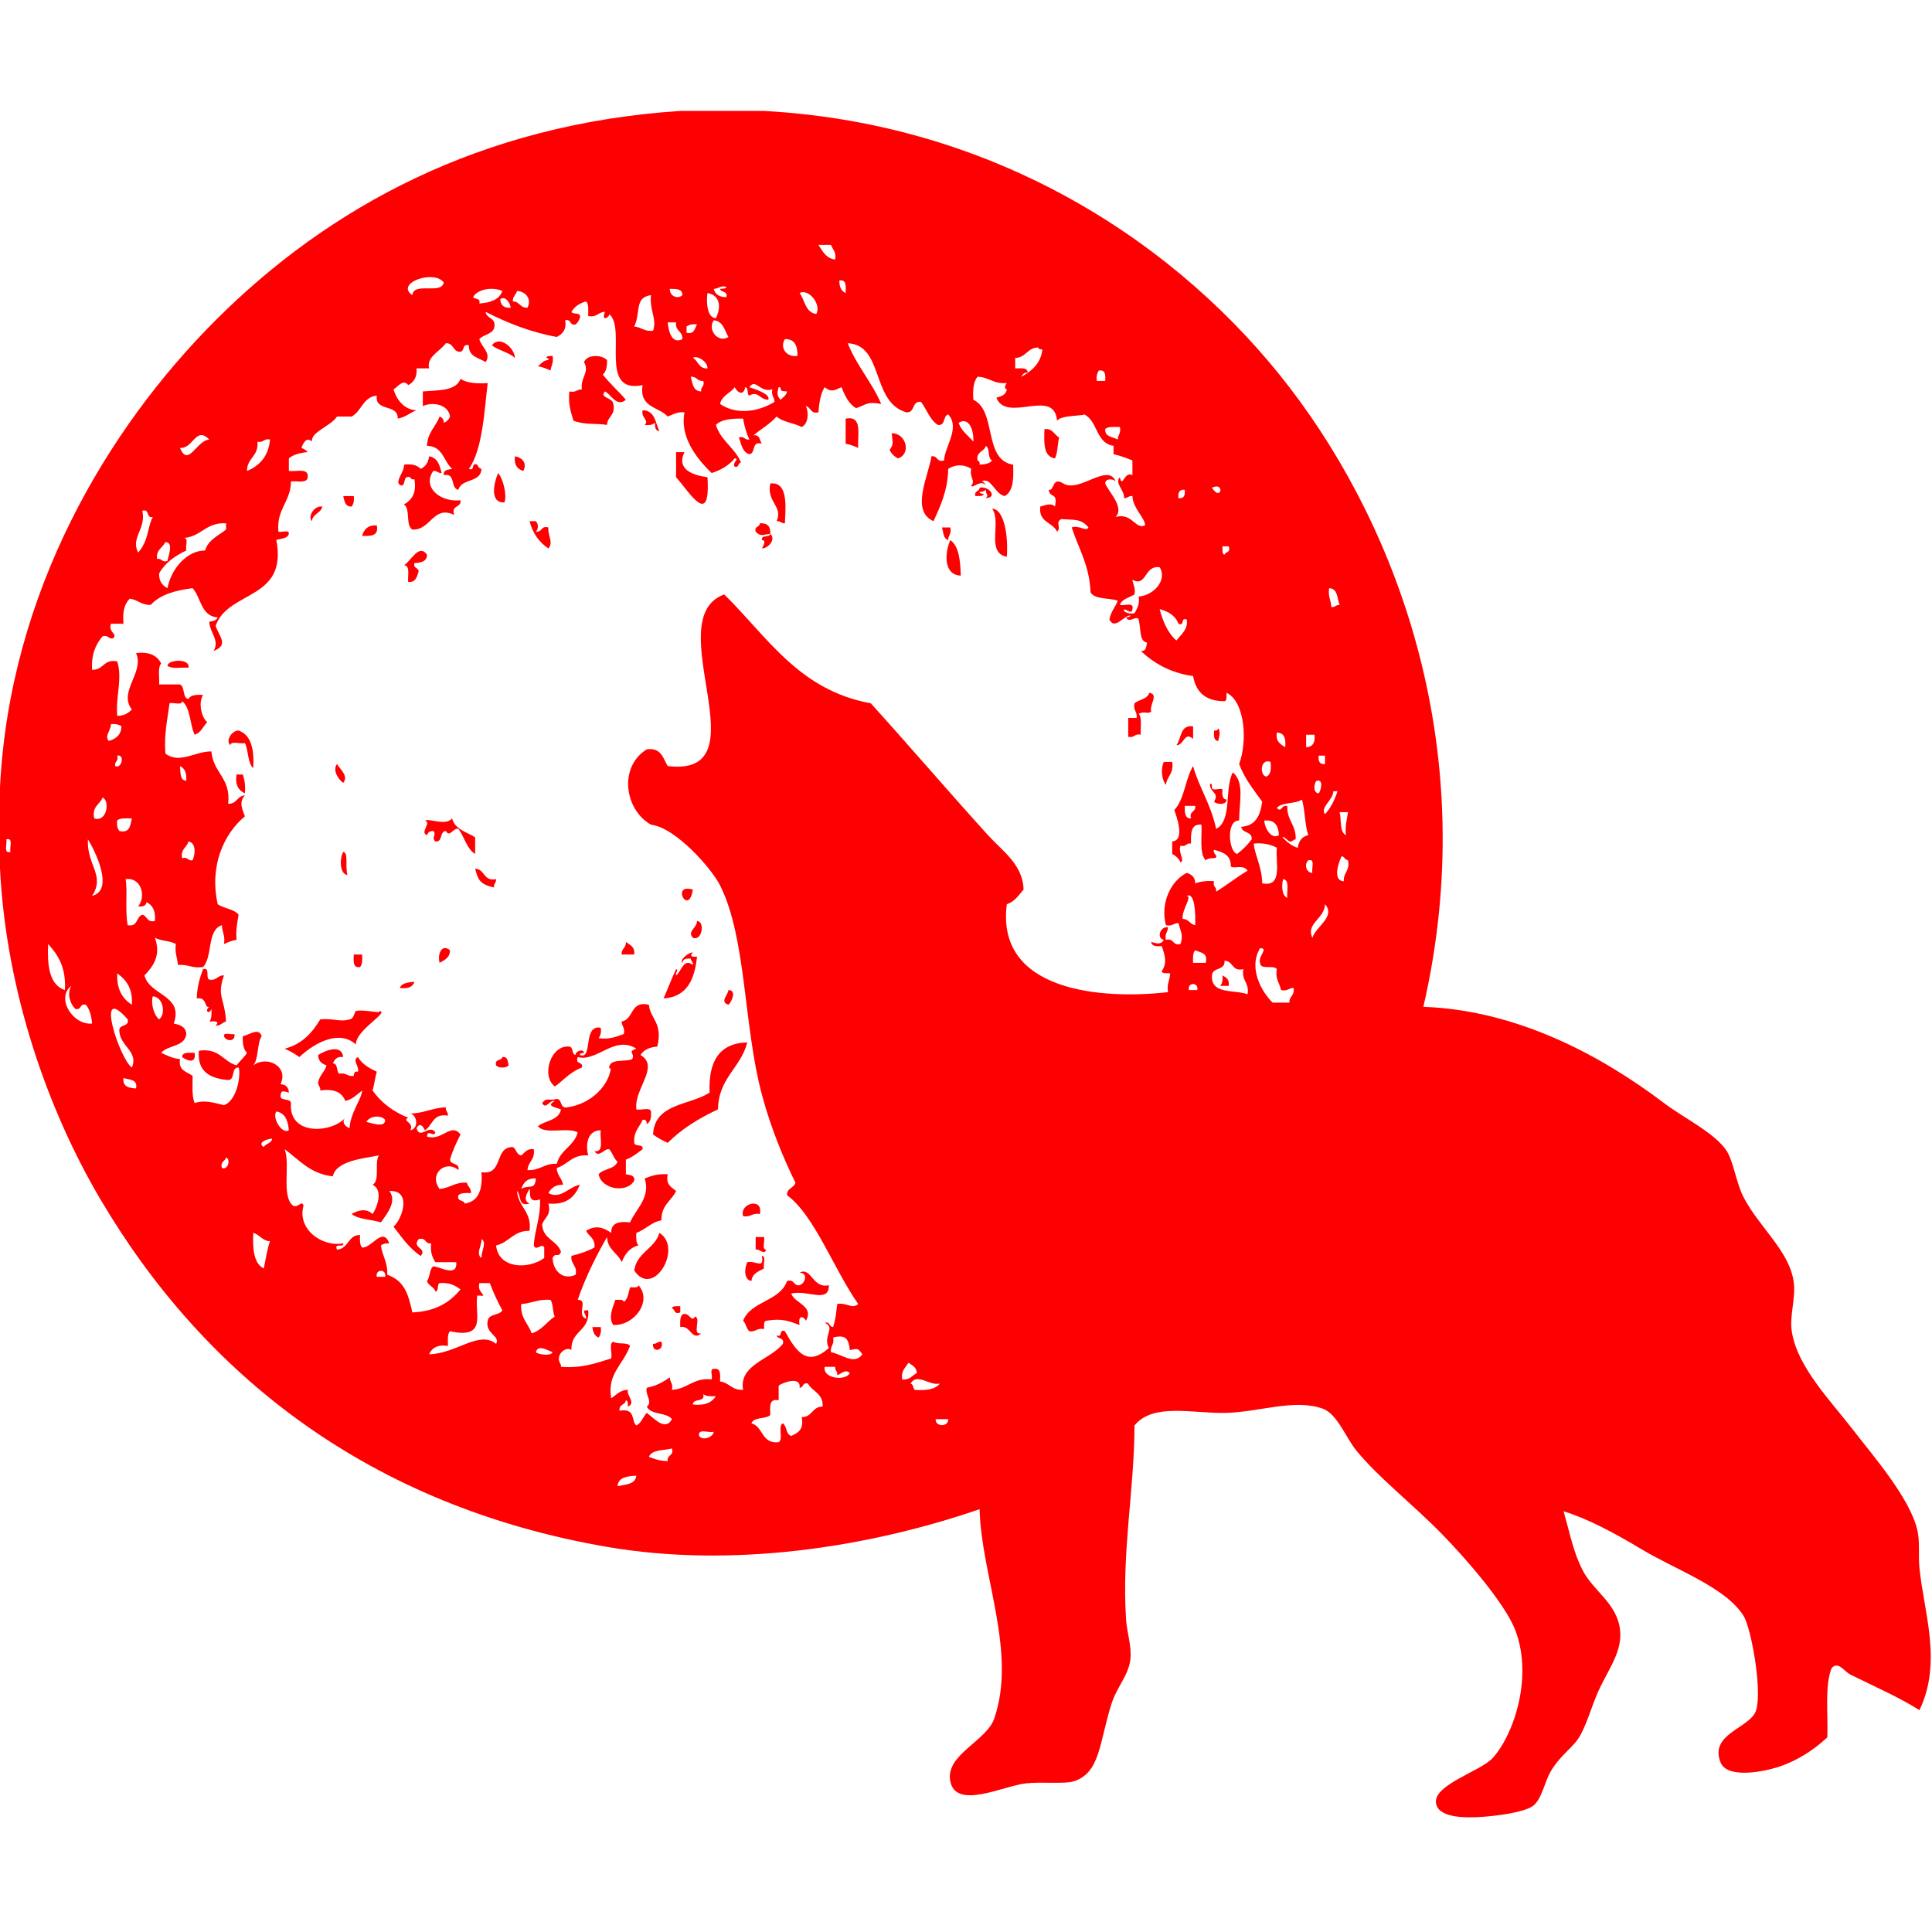 <svg id="SvgjsSvg1001" width="288" height="288" xmlns="http://www.w3.org/2000/svg" version="1.1" xmlns:xlink="http://www.w3.org/1999/xlink" xmlns:svgjs="http://svgjs.com/svgjs"><defs id="SvgjsDefs1002"></defs><g id="SvgjsG1008"><svg xmlns="http://www.w3.org/2000/svg" width="288" height="288" enable-background="new 0 0 443.04 392.16" viewBox="0 0 443.04 392.16"><path fill-rule="evenodd" d="M118.08 56.64c-1.404-1.316-3.739-1.701-5.28-2.88C114.542 51.342 117.999 54.325 118.08 56.64zM125.28 56.64c.078-.563.875-.405 1.44-.48.278 1.558-.327 2.233-.48 3.36-.896-.383-1.758-.802-2.88-.96.72-.56 1.174-1.386 2.4-1.44C125.848 56.712 125.573 56.667 125.28 56.64zM139.2 57.12c.047 1.488-.218 2.663-.96 3.36 1.621 2.06 3.595 3.765 5.28 5.76-2.134 1.789-3.451-1.331-4.8-1.92-1.374 1.515 1.827 1.366 1.92 2.88.578 2.658-1.372 2.789-1.44 4.8-2.868-.447-4.812.075-7.68-.96-.628-1.932-1.25-3.87-.96-6.72 1.467.347 1.749-.491 2.88-.48-.398-2.796 1.863-3.852.48-6.24C134.668 55.803 137.884 55.842 139.2 57.12zM193.92 70.56c3.979-.779 2.675 3.725 2.88 6.72-.897-.383-1.758-.802-2.88-.96C193.92 74.4 193.92 72.48 193.92 70.56zM239.52 72.96c1.944-.184 2.209 1.311 3.36 1.92-.394 1.527-.307 3.534-.96 4.8C239.274 79.286 239.383 76.136 239.52 72.96zM204.48 73.92c3.304-.077 4.574 4.716 1.44 5.76-.846-.434-1.486-1.074-1.92-1.92C205.007 76.256 204.699 76.217 204.48 73.92zM155.04 78.24c.64 0 1.28 0 1.92 0-1.968 4.042 2.114 5.34 5.28 5.76.715 11.748-4.058 3.495-7.2 0C155.04 82.08 155.04 80.16 155.04 78.24zM98.4 79.2c1.949.292 2.425 2.054 2.88 3.84-.861.061-1.012-.587-1.92-.48-2.622 3.716 1.614 7.236 6.24 6.72.229 1.83-2.222.979-1.44 3.36-4.806-2.316-5.337 3.556-9.6 3.36-1.611-.949-.386-4.734-1.92-5.76 1.739-.981 2.935-2.505 2.4-5.76-.558.078-.854-.106-.96-.48-1.785-.505-.941 1.619-1.92 1.92-2.187-.443.726-3.19.48-4.8 1.832-.232 3.063.136 3.84.96C97.568 81.568 98.224 80.624 98.4 79.2zM118.08 79.2c1.785.311 2.835 1.642 1.92 3.36C118.649 82.151 117.844 81.196 118.08 79.2zM114.24 83.04c1.172 1.374 2.048 5.111 1.44 6.72C112.069 89.998 113.379 84.848 114.24 83.04zM176.64 85.44c4.519-.608 3.347 6.796 3.36 9.12-.861.061-1.012-.587-1.92-.48C179.667 90.688 175.712 89.669 176.64 85.44zM78.72 88.32c.8 0 1.6 0 2.4 0 .153 1.113-.077 1.843-.48 2.4C79.131 90.789 78.991 89.489 78.72 88.32zM73.92 90.72c-.342 1.578-2.225 1.615-2.4 3.36C70.501 93.029 72.016 90.439 73.92 90.72zM121.44 94.08c.48 0 .96 0 1.44 0 .616.63.616 1.77 0 2.4 1.512.232 1.087-1.473 2.88-.96-.216 1.824 1.244 3.415 0 4.8C123.63 98.93 122.176 96.864 121.44 94.08zM176.64 96.96c-1.813.252-2.253.674-3.36-.48-.35-1.31.954-.966.96-1.92C175.95 94.45 176.75 95.25 176.64 96.96zM86.4 95.04c.508 2.428-1.346 2.494-3.36 2.4C83.46 95.94 84.374 94.934 86.4 95.04zM216 95.52c.64 0 1.28 0 1.92 0 .347 1.467-.491 1.749-.48 2.88C216.277 98.123 216.373 96.587 216 95.52zM176.64 96.96c1.378 1.255-.449 3.364-1.92 3.36.14-.294 1.194-1.848 0-1.92C174.515 97.074 176.509 97.95 176.64 96.96zM217.92 98.4c2.036 1.484 2.286 4.754 2.4 8.16C216.296 106.396 216.652 101.313 217.92 98.4zM97.92 101.76c-.017 1.583-1.365 1.835-2.88 1.92-.35 1.31.954.966.96 1.92-.394 1.206-.628 2.572-2.4 2.4-.149-1.451.533-3.733-.96-3.84C94.149 103.406 96.025 99.069 97.92 101.76zM43.2 127.68c-1.63-.13-3.892.372-4.8-.48C38.545 125.766 43.709 125.502 43.2 127.68zM263.52 133.44c2.342.287-.04 2.8.48 4.32-1.014.638-1.419-.236-2.881.48.852.908.35 3.17.48 4.8-1.469-.348-1.412.828-2.88.48 0-1.44 0-2.88 0-4.32.64 0 1.28 0 1.92 0 .234-1.515-.865-1.695-.48-3.36C261.161 134.921 263.119 134.959 263.52 133.44zM273.6 141.12c0 .96 0 1.92 0 2.88-2.062-1.821-2.041 1.513-3.84 1.44C271 143.959 270.493 140.732 273.6 141.12zM279.36 141.6c.641.723.156 2.071 0 2.88-1.049-.071-1.03-1.209-.96-2.4C278.958 142.158 279.254 141.974 279.36 141.6zM54.72 142.08c2.952 1.048 3.584 4.415 3.36 8.64-1.349-1.211-1.054-4.066-1.92-5.76-.995.286-3.153-.593-3.36.48C51.651 144.414 53.195 142.022 54.72 142.08zM266.88 149.28c.64 0 1.279 0 1.92 0 .451 2.692-1.226 3.255-1.44 5.28C266.394 153.338 266.129 150.885 266.88 149.28zM77.28 149.76c.668 1.184 2.702 2.708 1.44 4.32C77.596 153.353 76.191 151.199 77.28 149.76zM54.24 152.16c.48 0 .96 0 1.44 0 .403 1.196.628 2.571.48 4.32C54.719 155.841 53.881 154.599 54.24 152.16zM78.72 169.92c1.254.202.365 3.258.96 5.28C77.839 175.058 77.87 171.239 78.72 169.92zM108.96 173.76c2.299.102 1.818 2.982 4.8 2.4.061.861-.587 1.012-.48 1.92C110.108 177.349 109.628 176.406 108.96 173.76zM158.88 178.56C157.922 184.857 153.761 176.99 158.88 178.56L158.88 178.56zM159.84 185.76c1.886.029 1.167 4.732-.96 3.84C157.528 188.107 159.836 187.364 159.84 185.76zM143.52 190.56c.906.694 2.128 1.072 1.92 2.88-.96 0-1.92 0-2.88 0C142.435 192.035 143.645 191.965 143.52 190.56zM103.2 192.48c-.031 1.729-1.272 2.248-2.4 2.88C100.251 193.085 101.433 190.953 103.2 192.48zM81.12 193.44c.64 0 1.28 0 1.92 0 .063 1.184.073 2.313-.48 2.88C80.841 196.6 81.101 194.899 81.12 193.44zM48 205.44c-1.184.412-.457-2.327-2.88-1.921.071-2.648.701-4.739 1.44-6.72 1.739-.459.488 2.072 1.44 2.4 1.756.315 1.841-1.039 3.36-.96-1.694 4.854.122 5.033.48 10.56-.914.206-1.206 1.034-2.4.96 1.035-1.049-.123-1.03-1.44-.96.553-.567.543-1.696.48-2.88C47.927 207.393 46.827 206.293 48 205.44zM280.32 198.24c.842.438 1.668.893 1.44 2.399-.641 0-1.28 0-1.92 0C280.243 200.083 280.473 199.354 280.32 198.24zM95.04 199.68c-.364 1.236-1.532 1.668-3.36 1.44C92.117 199.957 93.609 199.849 95.04 199.68zM167.04 201.6c2.099-.032.555 3.018 0 3.36C164.979 204.321 166.909 202.815 167.04 201.6zM51.36 212.16c-.081-1.041 1.703-.218 2.4-.48C54.023 213.644 51.688 213.303 51.36 212.16zM171.36 213.6c-1.48 5.88-6.601 8.12-6.72 15.36-4.365 2.035-8.33 4.471-11.52 7.68-1.221-.539-2.341-1.179-3.36-1.92.328-7.192 8.392-6.647 12.96-9.6C162.432 218.111 164.812 213.771 171.36 213.6zM44.64 216c.384 2.701-1.848 1.731-2.88.96C41.813 215.733 43.367 216.007 44.64 216zM115.2 216.96c1.266-.146 1.238 1.002 1.44 1.92-.614.656-2.267.656-2.88 0C113.339 217.339 115.005 217.885 115.2 216.96zM174.24 252.96c-1.78-.34-2.06.82-3.84.48C169.504 250.469 175.094 249.031 174.24 252.96zM151.2 257.28c5.516 3.36-1.363 15.18-5.76 8.64C146.018 261.697 150.13 261.011 151.2 257.28zM173.28 258.24c.64 0 1.28 0 1.92 0 .276.844-.581 2.82.48 2.88-.407 1.407-1.545-.287-2.4 0C173.28 260.16 173.28 259.2 173.28 258.24zM174.72 262.56c1.06.061.204 2.036.48 2.881-1.237.683-2.716 1.124-2.88 2.88-1.784-.313-1.623-2.854-.96-4.32C173.374 263.553 175.228 265.729 174.72 262.56zM183.36 266.4c2.712-1.419 2.955 3.755 6.72 2.88.034 4.321-5.026.947-8.64 1.92.758 2.233 5.327 2.84 3.36 6.24-.637-1.263-1.856-1.203-1.44.96-2.544-.941-4.095-1.575-7.68-.96-.652.148-.398 1.201-.48 1.92-1.665-.386-1.845.715-3.36.479-.712-.568-.747-1.813-1.44-2.399 1.804-4.597 8.415-4.386 10.08-9.12 1.793-.514 1.368 1.191 2.88.96C184.656 268.868 185.403 266.507 183.36 266.4zM140.64 278.4c-1.255-1.725-.018-4.275.48-5.761.76.04 1.831-.23 1.92.48.961-.639 1.069-2.131 1.44-3.36.76-.04 1.831.231 1.92-.479C149.622 272.811 145.579 278.586 140.64 278.4zM154.08 274.56c.148-.651 1.202-.397 1.92-.479 0 .479 0 .96 0 1.439C154.49 276.069 154.833 274.767 154.08 274.56zM156.48 276c1.622-.767 2.048 2.037 2.88.48 1.526.233-.807 4.326 1.44 3.84-2.112 1.924-2.471-1.988-4.8-1.44C155.937 277.696 155.927 276.567 156.48 276zM135.84 278.88c.64 0 1.28 0 1.92 0 .153 1.113-.077 1.843-.48 2.4C136.332 280.948 136 280 135.84 278.88zM151.68 282.24c.671 2.136-2.202 2.6-1.92.479C150.621 282.781 150.772 282.133 151.68 282.24z" clip-rule="evenodd" fill="#fe0001" class="color000 svgShape"></path><path fill-rule="evenodd" d="M156,0c6.4,0,12.8,0,19.2,0c53.536,2.929,95.325,30.62,120.48,63.36
			c25.28,32.904,44.089,84.11,30.72,142.081c21.464,0.755,40.783,11.153,55.2,22.079c4.542,3.443,11.771,6.899,14.4,11.04
			c1.514,2.385,2.175,7.371,3.84,10.561c3.68,7.052,10.696,12.468,11.52,19.68c0.41,3.594-1.01,7.547-0.479,11.04
			c1.247,8.219,8.866,15.839,14.399,23.04c4.158,5.411,12.71,15.219,14.4,22.561c0.624,2.709,0.185,5.612,0.479,8.64
			c0.987,10.111,5.306,21.641,0,32.64c-4.437-2.838-10.369-5.441-15.84-8.16c-1.432-0.711-2.815-3.222-4.319-1.439
			c-1.585,4.016-0.764,10.437-0.961,15.84c-3.023,2.783-6.575,5.222-11.039,6.72c-3.681,1.235-11.934,2.787-13.44-0.96
			c-2.69-6.688,6.907-7.844,8.16-12c1.42-4.711-1.171-18.869-2.88-21.6c-4.133-6.604-15.498-10.533-23.521-15.36
			c-6.107-3.675-12.275-6.964-17.76-8.64c1.648,5.854,2.28,9.407,4.32,13.439c2.495,4.935,8.033,7.656,8.64,13.921
			c0.428,4.413-2.078,8.04-4.32,12.479c-2.061,4.08-2.863,7.943-4.8,11.521c-1.478,2.729-4.306,4.214-6.72,8.159
			c-1.517,2.478-2.104,6.741-4.32,8.16c-2.001,1.282-7.241,2.101-11.52,2.4c-3.778,0.265-10.307,0.291-10.561-3.36
			c-0.284-4.084,10.202-7.115,12.96-10.08c4.692-5.043,9.413-18.296,5.28-29.279c-2.345-6.232-11.64-16.809-16.8-22.08
			c-7.035-7.188-14.491-12.872-19.681-19.2c-2.366-2.886-4.383-8.411-7.68-9.601c-6.611-2.384-14.687,0.854-22.56,0.96
			c-7.583,0.103-16.391-2.303-20.641,2.881c-0.003,14.557-2.98,29.085-1.92,44.64c0.2,2.93,1.341,6.046,0.96,9.12
			c-0.444,3.591-3.103,6.231-4.319,10.08c-2.813,8.893-2.563,15.819-8.641,17.76c-2.121,0.677-7.413,0.055-11.04,0.479
			c-5.162,0.605-15.984,6.089-17.28-0.479c-1.206-6.113,8.272-9.153,10.081-14.4c5.245-15.216-3.021-32.99-3.36-48
			c-26.004,8.947-57.134,13.521-85.44,8.641c-54.292-9.361-92.249-39.139-116.16-79.681C10.85,228.931,1.417,201.848,0,173.76
			c0-6.24,0-12.48,0-18.72C2.248,110.36,24.578,72.862,49.44,48C75.347,22.093,110.16,3.009,156,0z M191.52,34.08
			c0.283-1.723-0.558-2.322-0.96-3.36c-0.96,0-1.92,0-2.88,0C188.643,32.157,189.385,33.814,191.52,34.08z M94.56,42.24
			c0.257-3.104,6.657-0.063,7.2-2.88C99.59,36.27,90.477,39.508,94.56,42.24z M193.92,41.76c0.02-1.459,0.279-3.159-1.44-2.88
			C192.457,40.343,192.916,41.324,193.92,41.76z M163.68,40.8c0.294,1.306,1.318,1.881,2.88,1.92c0.421-1.541-1.245-0.995-1.44-1.92
			c0.565-0.075,1.362,0.083,1.44-0.48C165.093,39.973,164.811,40.811,163.68,40.8z M108.48,42.72c0.448,0.513,1.771,0.149,1.44,1.44
			c2.535-0.186,4.575-0.866,5.28-2.88C112.876,40.267,109.404,40.883,108.48,42.72z M156.48,42.24c0.045-1.485-1.45-1.431-2.88-1.44
			C153.485,42.414,155.383,43.28,156.48,42.24z M117.6,43.68c1.602-0.001,1.639,1.561,3.36,1.44c0.986-1.91-0.269-3.683-2.4-3.84
			C118.354,42.194,117.526,42.486,117.6,43.68z M187.2,46.56c1.194-2.239-1.794-5.912-3.84-4.8
			C184.605,43.395,184.65,46.23,187.2,46.56z M164.16,47.52c1.277-2.534,0.974-5.259-1.92-5.76
			C162.026,42.836,161.839,47.44,164.16,47.52z M145.44,49.44c1.639,0.122,2.307,1.214,4.32,0.96c0.945-2.733-0.863-4.646-0.48-8.16
			C145.432,42.757,146.974,46.228,145.44,49.44z M114.72,43.2c0.09,1.35,0.835,2.045,2.4,1.92
			C116.951,43.79,115.682,42.294,114.72,43.2z M79.2,227.04c-0.77-1.951-2.544-2.896-5.76-2.4c0.107-0.907-0.541-1.059-0.48-1.92
			c0.316-1.604,1.493-2.347,1.92-3.84c-1.057-0.383-1.917-0.964-1.92-2.399c1.551-0.976,5.331-2.613,5.76,0.479
			c-1.508-0.228-1.961,0.599-2.4,1.44c1.231,0.049,0.771,1.788,1.44,2.399c1.665-0.385,1.845,0.715,3.36,0.48
			c0.054-0.586,0.144-1.137,0.96-0.96c0.398-1.254-1.452-2.634,0-3.36c0.936,1.624,2.576,2.544,4.32,3.36
			c-0.403,1.357-0.557,2.963-0.96,4.319c1.991,2.81,4.747,4.854,8.16,6.24c-1.528,0.803,1.481,1.023,0.48,2.88
			c2.003-0.37,1.625-3.498,0-3.84c3.138-0.062,5.082-1.318,8.16-1.439c-0.107,0.907,0.541,1.059,0.48,1.92
			c-3.489-0.609-3.504,2.256-5.28,3.359c-0.56-1.186-1.255-1.771-1.92-0.479c0.778,2.775,2.945-1.085,4.32,0.96
			c-0.434,1.315-1.767-0.938-1.92,0.96c3.503,1.107,5.491-3.346,7.68-0.48c-0.922,1.798-1.794,3.646-2.4,5.761
			c0.086,1.354,2.281,0.598,1.92,2.399c-2.995-2.526-6.877,0.996-4.32,4.32c2.391-0.169,3.514-1.606,6.24-1.44
			c0.206,0.914,1.034,1.206,0.96,2.4c-1.183-0.063-2.313-0.073-2.88,0.479c-0.421,1.541,1.245,0.995,1.44,1.92
			c3.204-0.476,4.151-3.209,3.84-7.199c5.137,0.816,2.824-5.816,7.2-5.761c0.846,0.435,0.793,1.768,1.92,1.92
			c0.832-0.607,1.258-1.622,2.88-1.439c0.35,2.43-1.317,2.843-1.44,4.8c2.887,0.167,3.833-1.606,6.72-1.439
			c0.779-3.221,3.959-4.041,4.8-7.2c-2.208-1.312-7.658,0.618-9.12-1.44c1.708-1.333,4.807-1.272,5.28-3.84
			c-1.195-0.493-3.578-0.72-1.44-1.92c-1.198-0.342-1.973,2.112-2.88,0.479c1.031-1.401,1.435-0.452,3.36-0.96
			c1.354,0.087,0.599,2.282,2.4,1.921c5.522-0.721,9.849-5.188,10.08-9.601c0.021,0.511-0.226,1.219-0.48,0.48
			c0.231-2.169,3.62-1.18,5.28-1.92c0.806-1.358-1.274-1.634,0.96-2.4c-5.035-3.182-9.027,3.128-13.44,1.92
			c-0.695,1.815,1.319,0.921,0.96,2.4c-2.955,1.067-5.227,3.928-6.24,4.319c-3.16-2.41-0.908-9.583,3.36-9.12
			c0.988,0.132,0.452,1.788,1.44,1.921c-0.206-0.773,1.79-1.611,1.92-0.48c-0.373,0.107-0.947,0.014-0.96,0.48
			c3.103,1.223,0.562-7.031,4.8-6.24c0.153,1.113-0.077,1.843-0.48,2.399c2.58,0.34,4.101-0.379,5.76-0.96
			c0.347-1.467-0.491-1.749-0.48-2.88c2.865-0.495,1.878-4.842,6.24-3.84c0.25,3.187,3.269,4.098,1.92,9.6
			c-1.798,0.122-3.087,0.754-3.84,1.921c4.5,2.706-1.536,7.726-0.96,12.479c0.995,0.285,3.153-0.593,3.36,0.48
			c0.1,1.379-0.122,2.438-0.96,2.88c-0.054-0.586-0.144-1.137-0.96-0.96c-0.704,1.696-2.132,2.667-1.92,5.279
			c0.13,0.99,2.125,0.115,1.92,1.44c-1.173,0.907-2.326,1.834-3.84,2.4c0,1.119,0,2.239,0,3.359c0.918,0.202,2.066,0.174,1.92,1.44
			c-1.707,3.069-7.614,1.951-8.16-1.44c1.064-1.336,3.694-1.105,4.32-2.88c-0.877-0.723-1.129-2.07-1.92-2.88
			c-1.156-0.15-2.324,2.095-3.36,0.479c2.348,0.268,1.146-3.014,1.44-4.8c-3.123,0.007-3.505,3.347-2.88,5.76
			c-3.654-0.293-4.628,2.092-7.2,2.881c0.027,1.732,1.196,2.323,1.44,3.84c-1.794-0.034-2.749,0.771-3.36,1.92
			c2.825,1.538,4.764-1.516,7.2-1.92c-1.092,2.748-3.005,4.675-7.2,4.319c0.708,2.788-0.959,3.201-1.44,4.801
			c0.148,3.372,3.423,3.617,4.32,6.239c-0.56,1.561-1.255-0.015-1.92,1.44c0.079,2.946,2.373,5.197,5.28,3.84
			c0.443-2.203-1.201-2.319-0.96-4.32c1.919-0.48,3.73-1.069,5.28-1.92c0.214-2.133-1.3-2.539-1.92-3.84
			c2.226-1.361,3.929-0.781,5.76,0.48c-0.057-2.297,1.782-2.698,4.32-2.4c1.354-3.102,4.755-5.709,3.36-10.08
			c1.495-0.585,3.043-1.117,5.28-0.96c-0.517,2.437,0.887,2.953,1.92,3.84c-1.073,2.287-3.463,3.258-3.36,6.721
			c-2.43,0.45-3.622,2.138-5.76,2.88c-0.063,1.183-0.073,2.313,0.48,2.88c-2.047,0.513-3.112,2.008-3.84,3.84
			c-0.899-2.142-3.253-2.826-3.36-5.76c-2.262,3.938-4.819,8.854-6.72,14.399c2.573-0.108-0.426,3.576,1.92,4.32
			c0.224-0.918-1.479-2.066,0.48-1.92c0.491,4.811-4.062,4.578-3.84,9.12c-0.94-0.799-2.834,0.357-2.88,1.92
			c-0.108,0.907,0.541,1.059,0.48,1.92c4.866,0.387,8.081-0.879,11.52-1.92c0.292-1.147-0.603-3.482,0.48-3.84
			c0.899,0.701,3.181,0.019,3.84,0.96c-1.611,4.372-5.311,6.436-4.32,12c1.191-0.729,1.954-1.886,3.84-1.92
			c-0.44,1.202,1.934,2.966,0,3.84c-0.075-0.565,0.083-1.362-0.48-1.44c-0.148,1.132-1.667,0.894-1.44,2.4
			c3.799-0.721,2.64,2.529,3.84,3.36c1.207-0.554,1.511-2.01,2.4-2.881c1.585,1.156,4.251,4.338,5.76,1.44
			c-1.241-1.64-4.867-0.894-5.76-2.88c1.47-1.041-0.46-2.702,0-4.32c2.155-0.404,3.795-1.324,5.28-2.399
			c-0.011,1.131,0.827,1.413,0.48,2.88c3.656-0.184,4.838-2.842,9.12-2.4c0.262-0.697-0.561-2.48,0.48-2.399
			c1.719-0.279,1.459,1.42,1.44,2.88c2.135,0.265,2.729,2.07,5.28,1.92c-0.989-5.847,6.353-6.931,9.12-10.561
			c0.421-1.541-1.245-0.995-1.44-1.92c1.553,0.594,0.367-1.553,1.92-0.96c2.744,4.991,5.205,8.163,10.08,3.84
			c-1.476-2.665,1.652-4.747-0.96-5.76c1.31-0.35,0.966,0.954,1.92,0.96c0.714-2.186,0.684-3.566,0.96-5.28
			c2.035-0.427,3.399,1.261,4.8,0c-5.661-8.101-10.066-20.388-16.32-24.96c-0.085-1.685,1.621-1.578,1.92-2.88
			c-2.697-5.484-5.579-12.33-7.68-20.16c-4.243-15.813-3.526-35.936-9.6-48c-1.953-3.879-10.158-13.246-15.84-13.92
			c-6.1-3.461-7.448-13.273-0.96-17.28c3.339-0.458,3.71,2.05,4.8,3.84c22.352,2.681-2.368-33.775,12.96-39.36
			c9.859,9.661,17.074,21.967,33.6,24.96c8.425,9.284,18.051,20.518,26.88,30.24c3.346,3.684,8.014,6.74,8.16,12.48
			c-1.125,1.275-2.032,2.768-3.84,3.36c-2.593,20.078,21.904,21.905,36.96,20.16c-0.331-1.931,0.46-2.74,0.479-4.32
			c-0.718-0.082-1.771,0.172-1.92-0.479c1.317-1.823,0.727-3.731,0-5.76c-1.19,0.071-2.329,0.089-2.399-0.96
			c1.226,0.367,2.206,0.707,2.88-0.48c-1.819-0.394-0.738-3.17,0.96-2.88c0.011,1.13-0.827,1.413-0.48,2.88
			c1.915-0.475,1.445,1.435,3.36,0.96c0.668-2.097,0.014-2.835-0.48-4.8c-1.131-0.011-1.413,0.827-2.88,0.48
			c-1.331-5.164,1.185-10.225,4.8-12c1.058,0.382,1.917,0.963,1.92,2.4c1.196-0.404,2.572-0.628,4.32-0.48
			c-0.396,1.356,0.677,1.243,0.48,2.4c2.477-1.523,4.675-3.325,7.199-4.8c-0.873-1.518-2.966-0.387-3.84-0.96
			c0.106-2.666-1.82-3.3-3.84-3.84c-0.459,0.894,1.438,1.604,0,1.92c-0.836-0.036-1.493,0.107-1.92,0.48
			c-1.478-1.563-0.829-5.251-0.96-8.16c-2.5-0.26-2.438,2.042-2.4,4.32c-1.156-0.196-1.043,0.876-2.399,0.48
			c-0.628,1.633,1.069,3.35,0,3.84c-0.415-0.865-1.056-1.505-1.92-1.92c0-0.96,0-1.92,0-2.88c3.073-0.219,0.947-5.912,0.479-7.2
			c2.364-2.436,2.496-7.104,4.32-10.08c1.215,4.62,4.042,8.602,5.28,14.4c3.745-1.855,1.845-9.355,3.84-12.96
			c2.73,2.372,1.452,6.67,1.439,11.04c-3.014-0.114-2.456,7.083-0.479,7.68c1.276-0.963,2.396-2.083,3.359-3.36
			c0.152-1.912-2.22-1.3-2.399-2.88c3.322-0.198,4.393-2.648,4.8-5.76c-1.926-2.714-4.045-5.235-5.28-8.64
			c1.94-5.167,1.343-14.314-2.88-16.32c-0.082,0.718,0.172,1.771-0.479,1.92c-4.336,0.016-6.565-2.075-7.2-5.76
			c-5.198-0.722-8.935-2.906-12-5.76c1.266,0.146,1.238-1.002,1.439-1.92c-1.768-0.263-1.355-2.766-1.92-5.28
			c-0.511-1.14-2.211,1.029-2.88-0.48c0.373-0.107,0.947-0.013,0.96-0.48c-1.632,0.144-3.563,3.406-4.8,0.96
			c0.3-1.78,1.35-2.811,1.92-4.32c-1.997-0.723-5.235-0.204-6.24-1.92c-0.229-6.171-2.757-10.042-4.319-14.88
			c1.633-0.627,3.35,1.069,3.84,0c-1.701-2.069-3.206-1.682-6.24-1.92c-1.498,0.855,0.154,1.88-0.96,2.88
			c-0.989-2.21-4.325-2.075-3.84-5.76c1.092-0.233,2.452-0.953,3.36,0c0.665-3.499-1.101-1.713-1.44-3.84
			c1.423,0.336,0.666-3.114,3.36-1.44c3.619,2.25,10.223-4.866,12-0.48c-0.611-0.654-2.352-0.741-2.4,0.48
			c0.991,2.217,4.422,5.448,2.4,7.68c3.762-1.069,4.522,2.975,6.72,1.92c0.193-1.487-2.808-3.902-2.88-6.72
			c-0.908-0.107-1.06,0.541-1.92,0.48c0.183-1.806-2.28-3.448-0.96-4.8c0.593,2.726,0.974-1.489,2.88-0.48c0-1.12,0-2.24,0-3.36
			c-1.35-0.571-2.76-1.08-4.32-1.44c0-0.64,0-1.28,0-1.92c-4.071-0.568-3.597-5.683-6.72-7.2c-0.3,0.359-5.288,0.138-6.24,1.44
			c-0.637-7.686-11.554,0.676-13.92-5.28c1.14-0.3,2.234-0.645,2.4-1.92c-0.747-0.125-0.333-1.053,0-1.44
			c-3.019,0.299-4.062-1.379-6.721-1.44c-0.955,1.125-1.105,3.054-0.96,5.28c5.452,2.547,2.199,13.801,9.12,14.88
			c0.148,3.188,0.057,6.136-1.92,7.2c-2.209-0.363-3.178-4.486-5.28-3.36c0.539,0.102,0.748,0.533,0.96,0.96
			c-1.077-1.623-3.162,0.887-3.359,0c1.061-1.053-0.475-1.961,0-3.84c-1.604-1.07-3.677-1.07-5.28,0
			c-0.107,5.013-1.777,8.463-3.36,12c-5.346-2.341-1.196-10.269-0.48-14.88c1.512-0.232,1.087,1.473,2.88,0.96
			c0.165-3.227,3.777-7.479,0.96-10.56c-1.272,0.328-0.537,2.663-2.4,2.4c-1.837-1.203-2.526-3.554-3.84-5.28
			c-2.179-0.258-1.282,2.559-3.36,2.4c-8.146-2.333-5.092-15.455-13.44-15.84c2.038,5.162,5.523,8.876,7.68,13.92
			c-3.472-0.615-3.256,0.161-5.76,0.96c-1.734-0.986-2.56-2.88-3.36-4.8c-1.604,0.713-2.347,1.232-3.84,0
			c-1.135,1.668-1.306,4.342-1.44,5.76c-1.857,0.417-1.708-1.172-2.88-1.44c0.725,1.579,0.531,4.103-0.96,4.8
			c-1.791-0.929-4.329-1.111-5.76-2.4c-1.478,1.722-3.566,2.834-5.28,4.32c1.505-0.225,1.354,1.207,1.92,1.92
			c-2.491-0.73-1.327,2.193-2.88,2.4c-1.618-0.461-1.839-2.321-2.4-3.84c1.357-0.396,1.244,0.677,2.4,0.48
			c-0.666-1.414-1.132-3.028-1.44-4.8c-2.609-0.049-4.957,0.163-6.24,1.44c1.124,3.676,4.381,5.219,5.76,8.64
			c-0.756,0.043-0.375,1.224-1.44,0.96c-0.659-1.094,1.237-1.805,0-1.92c-1.3,1.58-3.103,2.657-5.28,3.36
			c-3.645-3.484-7.314-8.407-6.24-13.92c-1.759-0.159-2.667,0.533-3.84,0.96c-2.059-2.261-6.617-2.023-5.76-7.2
			c-10.27,2.125-3.554-12.916-7.68-16.32c0.436,0.36-1.938,2.27-0.96-0.48c-1.573,0.027-1.835,1.365-3.84,0.96
			c-0.005-1.275,0.182-2.741-0.48-3.36c-1.503,0.416-2.651,1.189-3.36,2.4c0.354,0.766,2.35-0.109,1.92,1.44
			c-0.233,0.567-0.512,1.088-0.96,1.44c-1.478,0.357-0.922-1.317-2.4-0.96c0.369,2.289-0.678,3.162-1.92,3.84
			c-6.215-1.145-11.443-3.277-16.32-5.76c0.186,1.734,2.634,1.206,1.92,3.84c-0.597,1.323-2.451,1.389-3.36,2.4
			c0.368,1.751,2.882,3.243,1.44,5.28c-1.559-1.001-3.922-1.198-3.84-3.84c-1.79-0.51-0.76,1.8-2.4,1.44
			c-1.301-0.299-1.195-2.005-2.88-1.92c-1.431,1.94-4.484,3.127-3.84,5.76c-0.96,0-1.92,0-2.88,0c0.158,2.078-0.662,3.179-1.92,3.84
			c-1.155-1.584-2.551,0.611-3.36,0.96c0.837,2.875,2.872,4.776,5.28,4.8c-1.509,0.57-2.54,1.62-4.32,1.92
			c0.145-3.505-5.268-1.452-4.8-5.28c-3.185,0.335-3.463,3.577-5.76,4.8c-1.12,0-2.24,0-3.36,0c-1.39,2.211-6.005,3.483-5.76,5.76
			c-1.234-1.242-2.035,0.402-2.4,1.44c0.567,0.233,1.088,0.512,1.44,0.96c-1.763,0.157-3.291,0.549-4.32,1.44c0,0.96,0,1.92,0,2.88
			c1.695,0.225,4.625-0.785,4.32,1.44c-0.107,1.493-2.389,0.811-3.84,0.96c-0.044,4.756-3.36,6.24-2.88,11.52
			c0.698,0.263,2.481-0.561,2.4,0.48c-0.277,1.163-1.813,1.067-2.88,1.44c2.683,13.882-10.98,11.42-13.92,19.68
			c0.8,2.484,3.14,4.379-0.48,5.76c1.536-2.398-0.957-4.322-0.96-6.72c0.894-0.066,1.604-0.316,1.92-0.96
			c-3.871-0.289-3.777-4.542-5.76-6.72c-3.969,0.511-7.479,1.481-9.6,3.84c-2.139,0.059-2.976-1.184-4.8-1.44
			c-1.221,1.179-1.715,3.085-1.44,5.76c-0.96,0-1.92,0-2.88,0c-0.685,2.089,1.641,2.207,0.48,3.36
			c-1.156,0.196-1.043-0.876-2.4-0.48c-1.541,1.819-2.627,4.093-2.4,7.68c2.665,0.104,2.566-2.554,5.76-1.92
			c1.256,3.965-0.396,7.911,0,12.48c1.613,0.013,2.539-0.661,3.36-1.44c-3.201-4.125,2.941-8.499,0.96-12.96
			c3.075-0.355,4.85,0.59,5.76,2.4c-0.852,0.908-0.35,3.17-0.48,4.8c1.6,0,3.2,0,4.8,0c1.193,0.567,0.482,3.038,1.92,3.36
			c0.463-0.977,1.843-1.037,3.36-0.96c-1.166,1.892-0.31,5.251,0.96,6.24c-0.961,0.958-1.402,2.438-2.88,2.88
			c-1.166-2.354-0.897-6.143-2.88-7.68c-0.06,1.06-2.036,0.204-2.88,0.48c-0.479,3.682-1.292,7.027-0.96,11.52
			c3.209,2.5,6.857-0.538,10.56-0.48c0.361,4.919,4.515,6.045,3.84,12c2.019,0.099,2.016-1.824,3.84-1.92
			c-1.409,1.511-0.673,3.048,0,4.8c-4.688,3.886-8.231,11.161-6.24,20.16c1.404,0.996,3.72,1.08,4.8,2.4
			c-0.326,1.754-0.67,3.491-0.48,5.76c-1.122,0.158-1.983,0.577-2.88,0.96c0.331-1.931-0.46-2.74-0.48-4.32
			c-3.498,1.142-2.059,7.221-4.32,9.6c-2.457,0.377-3.487-0.674-5.76-0.48c-0.135-1.625-0.763-2.756-0.48-4.8
			c-1.317-0.763-3.482-0.678-4.8-1.44c1.467,4.095-0.445,6.64-2.4,8.64c1.146,4.642,9.039,4.461,6.72,11.04
			c1.452,0.309,2.77,0.75,2.88,2.399c-0.34,3.021-4.25,2.471-5.76,4.32c1.328,0.592,2.57,1.271,4.32,1.44
			c-0.448,2.688,1.604,2.876,2.88,3.84c0.026,2.214-0.213,4.692,0.48,6.239c2.365-0.813,4.437-0.039,6.72,0.48
			c3.244-1.193,3.875-7.471,3.36-8.64c-1.816-0.057-0.714,2.807-2.4,2.88c-4.107-0.372-7.118-1.843-6.72-6.721
			c4.716-0.716,5.531,2.47,8.64,3.36c0.739-1.021,1.732-1.787,2.4-2.88c-0.833-0.768-1.04-2.16-0.96-3.84
			c1.336-0.147,3.595-2.125,4.32,0c-1.117,1.763-0.644,5.116-1.92,6.72c3.194-2.396,8.183,0.3,6.24,4.32
			c1.222,0.059,1.861,0.698,1.92,1.92c-1.222-0.248-1.862-0.818-1.92,0.96c0.306,0.974,2.244,0.316,2.4,1.439
			c-0.606,7.531,9.288,6.951,12.48,3.36c-1,0.956-0.016,2.05,0.96,2.4c0.117-3.411,2.818-6.772,2.88-8.641
			C81.863,225.543,80.866,226.626,79.2,227.04z M167.04,51.84c-0.887-1.513-1.182-3.618-3.36-3.84
			C162.155,50.247,164.742,53.322,167.04,51.84z M156.48,52.32c0.123-1.883-1.736-1.784-1.44-3.84c-0.64,0-1.28,0-1.92,0
			C153.324,50.789,154.169,53.532,156.48,52.32z M157.44,49.44c0,0.48,0,0.96,0,1.44c1.833,0.393,1.858-1.021,2.4-1.92
			C158.727,48.807,157.997,49.037,157.44,49.44z M182.88,56.16c0-2.24-0.582-3.898-2.88-3.84
			C178.728,54.188,180.315,56.606,182.88,56.16z M234.24,60.96c2.344-1.336,4.39-2.971,4.8-6.24
			c-0.372-0.107-0.946-0.013-0.96-0.479c-2.508,0.052-2.788,2.332-5.279,2.4c0,0.8,0,1.6,0,2.4c1.272,0.007,2.826-0.267,2.88,0.96
			C234.854,59.974,234.45,60.37,234.24,60.96z M162.24,59.04c0.069-1.693-2.626-3.102-3.36-2.4
			C160.152,57.288,160.19,59.17,162.24,59.04z M251.52,61.92c0.64,0,1.28,0,1.92,0c0.095-1.375,0.06-2.62-1.439-2.4
			C251.597,60.077,251.367,60.807,251.52,61.92z M160.8,64.32c-0.196-1.156,0.877-1.043,0.48-2.4
			c-1.405,0.125-1.475-1.085-2.88-0.96C158.828,62.452,158.894,64.306,160.8,64.32z M171.84,63.36
			c1.602,0.495,4.997,1.701,4.32,2.88c-2.02-0.077-2.301-2.177-4.32-0.96c-0.665-0.294-0.072-1.848-0.96-1.92
			c-0.373,2.066-1.752,1.267-2.4,0c-1.009,1.392-2.932,1.869-3.36,3.84c4.35,2.95,9.713,1.29,12.48-0.48
			c0.011-1.13-0.827-1.413-0.48-2.88C174.162,64.714,173.322,61.16,171.84,63.36z M179.04,66.24c0.479-0.642,1.297-0.943,1.44-1.92
			c-0.565-0.075-1.362,0.083-1.44-0.48c-0.027-0.292-0.072-0.568-0.48-0.48C178.222,64.558,178.087,65.333,179.04,66.24z
			 M219.84,71.52c0.619,1.942,2.221,2.898,3.36,4.32C223.372,73.268,222.192,70.03,219.84,71.52z M253.44,72.96
			c-0.114,1.875,1.783,1.737,2.88,2.4c-0.011-1.13,0.827-1.413,0.48-2.88C255.525,72.485,254.059,72.299,253.44,72.96z M41.28,77.28
			c1.883,4.597,3.837-1.806,6.72-1.92C44.892,72.152,44.345,77.502,41.28,77.28z M59.04,75.84c0.334,3.374-2.406,3.674-2.4,6.72
			c2.934-1.226,4.93-3.39,5.28-7.2C60.452,75.012,60.508,76.188,59.04,75.84z M224.16,80.16c0.374,0.106,0.559,0.402,0.48,0.96
			c1.229-0.051,2.288-0.272,2.88-0.96c-1.13-0.47-0.43-2.77-1.44-3.36C225.713,78.194,223.805,78.045,224.16,80.16z M277.92,86.4
			C280.042,89.765,280.952,84.912,277.92,86.4L277.92,86.4z M270.24,88.8c1.265,0.145,1.575-0.665,1.44-1.92
			C270.416,86.735,270.105,87.545,270.24,88.8z M31.68,101.28c2.531-2.941,2.056-5.771,3.36-8.16c-1.64,0.36-0.61-1.95-2.4-1.44
			C33.578,95.827,29.893,97.882,31.68,101.28z M42.24,97.92c1.06,0.06,0.204,2.036,0.48,2.88c-2.602,1.238-4.874,2.807-6.24,5.28
			c-0.034,1.794,0.771,2.749,1.92,3.36c0.896-4.65,4.631-8.664,8.64-8.64c0.725-2.475,3.011-3.389,4.8-4.8c0-0.48,0-0.96,0-1.44
			C47.25,94.29,46.202,97.562,42.24,97.92z M36,102.72c1.157-0.197,1.043,0.876,2.4,0.48c0.114-0.886,1.556-4.34-0.48-4.32
			C37.3,100.18,35.787,100.586,36,102.72z M280.8,101.76c0.206-0.753,1.51-0.41,0.96-1.92c-0.48,0-0.96,0-1.44,0
			C280.402,100.558,280.149,101.611,280.8,101.76z M260.16,115.2c0.547-1.053,1.239-1.961,0.96-3.84
			c3.595-0.291,6.611-3.932,4.801-6.72c-3.562-0.536-2.937,4.635-6.24,2.88c0.153,1.127,0.758,1.802,0.479,3.36
			c-1.188,0.731-2.854,0.985-3.359,2.4c0.989,0.291,3.334-0.774,2.88,0.96c-0.131,1.683-2.126-0.867-1.92,0.48
			C258.317,115.123,259.047,115.353,260.16,115.2z M305.28,113.76c0.908,0.108,1.06-0.541,1.92-0.48
			c-0.598-1.482-0.395-3.765-2.399-3.84C304.469,111.37,305.26,112.18,305.28,113.76z M269.76,121.44
			c1.373-1.706,2.641-2.528,2.399-4.8c-1.553-0.593-0.366,1.553-1.92,0.96c-0.698-1.862-2.295-2.825-4.319-3.36
			C266.689,117.151,267.814,119.707,269.76,121.44z M24.96,144.48c1.588-0.492,2.831-1.33,2.88-3.36
			c-0.557-0.403-1.287-0.633-2.4-0.48C25.449,142.148,23.855,143.318,24.96,144.48z M294.72,145.92
			c0.188-1.949-0.176-3.344-1.92-3.36C292.472,144.648,293.664,145.217,294.72,145.92z M299.52,145.92
			c1.536-0.063,2.111-1.088,1.92-2.88c-0.64,0-1.28,0-1.92,0C299.52,144,299.52,144.96,299.52,145.92z M26.4,150.24
			c1.518,0.708,2.308-2.758,0.48-2.4C27.277,149.197,26.204,149.083,26.4,150.24z M303.84,149.76c0-0.64,0-1.28,0-1.92
			c-0.48,0-0.96,0-1.44,0C302.265,149.095,302.576,149.905,303.84,149.76z M290.4,152.64c1.032-0.408,1.113-1.767,0.96-3.36
			C288.962,148.366,288.812,152.453,290.4,152.64z M42.72,153.6c0.107-1.708-0.324-2.876-1.44-3.36
			C41.418,151.701,41.204,153.516,42.72,153.6z M302.4,156.48c0.393-0.348,1.287-3.322-0.479-2.88
			C301.26,154.216,301.084,156.47,302.4,156.48z M303.84,161.28c1.306-1.414,2.198-3.241,2.88-5.28c-0.32,0-0.641,0-0.96,0
			C305.715,158.052,302.685,159.623,303.84,161.28z M21.6,162.24c2.963,0.954,3.643-4.097,1.92-4.8
			C22.929,159.089,21.029,159.429,21.6,162.24z M297.6,168.96c0.229-1.532,0.945-2.574,2.4-2.88c-0.791-2.41-0.717-5.684-1.44-8.16
			c-1.5,1.06-4.602,0.518-5.76,1.92c1.132,1.175,0.893-0.717,2.399-0.48c-0.151,3.352,2.072,4.328,1.92,7.68
			c-0.613,0.026-0.664,0.615-1.439,0.48C292.197,164.628,295.318,168.475,297.6,168.96z M273.12,162.24
			c-0.513-1.793,1.192-1.368,0.96-2.88c-0.8,0-1.6,0-2.399,0C271.69,160.791,271.635,162.285,273.12,162.24z M308.64,166.08
			c-0.235-2.156,0.243-3.597,0.479-5.28c-0.64,0-1.279,0-1.92,0C307.659,162.582,307.13,165.35,308.64,166.08z M26.88,162.72
			c-0.153,1.113,0.077,1.843,0.48,2.4c2.48,0.561,2.5-1.34,2.88-2.88C28.965,162.245,27.499,162.059,26.88,162.72z M293.28,166.08
			c-0.09-1.83-0.682-3.158-2.399-3.36c-0.32,0-0.641,0-0.96,0C290.046,164.712,291.649,167.116,293.28,166.08z M2.4,169.92
			c-0.291-0.989,0.775-3.334-0.96-2.88C1.73,168.029,0.666,170.375,2.4,169.92z M21.12,180c5.252-1.325,0.507-10.652-0.96-12.96
			C19.833,172.918,24.198,175.263,21.12,180z M41.76,171.36c1.357-0.396,1.244,0.677,2.4,0.48c0.663-1.466,0.824-4.008-0.96-4.32
			C42.883,168.963,41.355,169.195,41.76,171.36z M289.44,177.12c4.793,0.953,3.02-4.66,3.36-8.16c-1.354-0.727-3.001-1.16-5.28-0.96
			C287.542,170.053,289.454,173.521,289.44,177.12z M308.16,176.64c-0.134-2.054,1.467-2.374,0.96-4.8
			c-0.685-0.115-0.81-0.79-1.439-0.96C307.067,171.985,305.412,176.551,308.16,176.64z M300.96,174.72
			c-0.291-0.99,0.774-3.335-0.96-2.88C299.015,172.818,299.544,174.731,300.96,174.72z M29.28,186.72c2.388,0.468,1.9-1.94,3.36-2.4
			c1.172,0.268,1.022,1.857,2.88,1.44c0.218-2.298-0.521-3.639-1.92-4.32c-0.116,0.844-0.826,1.094-1.92,0.96
			c1.859-2.19,0.784-6.729-2.88-6.24C29.286,178.749,28.639,183.287,29.28,186.72z M295.2,180.48
			c-0.206-1.553,0.632-4.151-0.96-4.32C293.935,177.268,293.775,179.81,295.2,180.48z M271.2,185.28
			c1.433,0.008,1.632,1.248,2.88,1.44c0.09-2.661-0.058-7.606-1.92-6.72C273.467,180.188,270.956,183.146,271.2,185.28z
			 M300.96,189.6c0.74-2.522,5.443-4.893,2.88-7.68C303.847,185.135,299.347,186.376,300.96,189.6z M21.12,209.28
			c-0.157-1.763-0.55-3.291-1.44-4.32c-1.478-0.357-0.923,1.317-2.4,0.96c-1.165-1.123-1.974-3.343-0.96-5.28
			C12.759,203.512,16.752,209.709,21.12,209.28z M11.04,191.04c-0.222,5.022,0.254,9.346,3.84,10.56
			C15.196,196.484,13.334,193.546,11.04,191.04z M291.84,204.48c1.279,0,2.56,0,3.84,0c-0.079-1.52,1.275-1.604,0.96-3.36
			c-1.131-0.011-1.413,0.827-2.88,0.479c-0.304-1.616-1.379-2.461-0.96-4.8c-0.702-1.058-3.802,0.282-3.84-1.44
			c-0.581-1.478,2.095-3.397,0-3.36C286.169,196.6,289.377,202.086,291.84,204.48z M273.6,195.36c0.96,0,1.92,0,2.88,0
			c0.612-2.372-1.209-2.312-2.4-2.88C273.527,193.047,273.537,194.177,273.6,195.36z M277.92,198.24
			c-0.287,4.446,5.122,3.197,8.159,4.319c0.479-2.718-1.438-3.041-0.96-5.76c-2.71,0.63-2.257-1.903-4.319-1.92
			C281.035,197.194,278.026,196.267,277.92,198.24z M30.24,204.96c0.235-3.755-1.319-5.722-3.36-7.2
			C26.73,201.43,28.077,203.603,30.24,204.96z M272.64,201.6c0.64,0,1.28,0,1.92,0C274.938,199.752,272.262,199.752,272.64,201.6z
			 M36.48,208.32c1.651-1.254,0.908-5.201-1.44-5.28C34.571,204.515,35.177,207.226,36.48,208.32z M30.24,219.36
			c1.628-3.842-2.937-4.853-2.88-8.641c0.086-1.354,2.282-0.599,1.92-2.399C21.513,199.422,27.5,217.586,30.24,219.36z M31.2,224.16
			c0.429-2.189-1.579-1.941-2.88-2.4C28.08,223.761,29.536,224.063,31.2,224.16z M66.24,233.76c-0.204-2.196-0.811-3.989-2.88-4.319
			C62.331,230.976,64.73,234.764,66.24,233.76z M84,231.84c0.886,0.114,4.34,1.556,4.32-0.479
			C87.362,230.187,84.788,230.43,84,231.84z M60.48,237.6c0.435-0.846,1.767-0.793,1.92-1.92
			C61.417,235.703,58.822,236.521,60.48,237.6z M67.2,251.04c1.192,0.624,1.992-1.408,2.4,0c-1.53,5.428,4.309,9.553,9.12,8.64
			c0.19,1.15-2.187-0.266-1.44,1.44c2.696-0.185,2.424-3.336,5.28-3.36c-0.063,1.184-0.073,2.313,0.48,2.88
			c2.262,0.161,4.691-4.923,6.24-0.96c-0.836-0.036-1.493,0.107-1.92,0.48c0.288,2.432,1.594,3.846,1.44,6.72
			c4.163,1.442,4.879,4.837,5.76,8.64c5.235-0.204,8.599-2.28,11.04-5.279c-1.211-0.869-2.514-1.646-4.8-1.44
			c-0.665,0.295-0.072,1.848-0.96,1.92c-0.325-1.115-1.595-1.284-1.92-2.399c0.724-0.876,0.509-2.691,1.44-3.36
			c1.676,0.11,5.551,2.572,5.28-0.96c-1.6,0-3.2,0-4.8,0c-0.692-1.067-1.205-2.314-0.96-4.32c-1.512,0.232-1.086-1.473-2.88-0.96
			c-1.667,2.115,2.068,1.996,0.48,3.84c-2.616-1.703-4.362-4.277-6.24-6.72c1.991-1.657,4.31-8.435-0.96-8.16
			c1.849,2.405-0.57,5.217-1.92,7.2c-2.167-0.713-5.118-0.642-6.72-1.92c1.544-0.938,3.396-1.357,4.8,0
			c1.139-1.66,2.449-5.552,0-6.72c1.796-0.924,0.359-5.081,1.44-6.721c-3.328,0.662-9.778,1.169-10.56,4.801
			c-5.178-0.583-7.73-3.79-11.04-6.24C66.624,241.696,64.448,248.832,67.2,251.04z M50.88,242.4c1.427,0.571,2.062-2.023,0.96-2.4
			C51.635,240.915,50.469,240.868,50.88,242.4z M119.52,247.2c1.75-1.05,3.186,0.397,3.36-2.4
			C120.847,244.687,120.037,245.797,119.52,247.2z M121.44,250.56c-2.732,0.813-1.875-1.964-2.88-2.88
			c0.253,3.688,3.432,4.68,2.88,9.12c-3.723-0.043-4.667,2.693-7.68,3.36c0.536,5.391,7.452,5.546,11.04,2.88c0-0.8,0-1.6,0-2.4
			c-0.568-1.182-1.813,0.983-2.4-0.479c0.254-3.746,1.585-6.415,1.44-10.561c-3.091,1.075-2.054-1.975-2.4-2.399
			C120.784,248.231,119.846,249.903,121.44,250.56z M60.48,265.44c0.487-2.073,0.73-4.391,1.44-6.24
			c-1.814-0.105-2.331-1.509-3.84-1.92C57.922,260.958,58.154,264.246,60.48,265.44z M110.4,263.04c0.006-1.728,1.302-3.617,0-4.32
			C110.566,260.044,109.022,262.091,110.4,263.04z M86.4,267.36c0.64,0,1.28,0,1.92,0C88.698,265.512,86.022,265.512,86.4,267.36z
			 M110.88,271.68c-0.105,0.061-1.428-0.075-1.44,0c-0.672,4.162,2.407,10.033-6.24,8.16c-0.662,0.619-0.475,2.085-0.48,3.36
			c-2.439-0.359-3.682,0.479-4.32,1.92c6.264-0.119,11.419-5.567,15.36-2.4c1.066-1.792-2.591-2.35-1.92-5.279
			c0.239-1.682,2.677-1.164,3.36-2.4c-1.099-1.941-2.028-4.053-2.88-6.24c-0.8,0-1.6,0-2.4,0
			C109.54,270.46,110.454,270.826,110.88,271.68z M119.52,273.6c-0.234,3.274,1.64,4.44,2.4,6.721
			c2.334-0.706,3.436-2.645,5.28-3.84c-0.502-1.099-0.305-2.896-0.96-3.841C123.458,272.418,121.92,273.439,119.52,273.6z
			 M191.04,281.28c0.385,1.665-0.715,1.845-0.48,3.359c2.676,0.548,5.341,3.024,7.2,0.48c-0.98-1.281-0.873-1.407-2.88-0.96
			C194.638,281.414,193.752,280.571,191.04,281.28z M122.88,284.64c0.499,0.507,3.428,0.991,3.84,0
			C125.675,284.277,123.342,282.753,122.88,284.64z M206.88,290.88c1.813,0.212,2.253-0.946,3.36-1.439
			c-0.032-1.408-1.097-1.783-1.92-2.4C207.709,288.189,206.567,288.808,206.88,290.88z M194.88,289.44
			c-0.98-1.025-1.899,0.135-2.88,0.479c0.107-0.907-0.541-1.059-0.48-1.92c-0.8,0-1.6,0-2.4,0
			C188.564,290.689,193.907,291.324,194.88,289.44z M208.8,291.84c0.675,0.125,0.547,1.053,0.96,1.44
			c2.574,0.174,4.722-0.078,5.76-1.44C212.967,292.384,210.349,289.271,208.8,291.84z M178.56,292.32c0,1.12,0,2.239,0,3.359
			c-2.284-0.523-1.959,1.562-1.92,3.36c-1.055,1.025-3.781,0.379-4.32,1.92c2.773,0.747,2.264,4.776,6.24,4.32
			c1.152-0.607-0.265-3.785,0.96-4.32c0.973,0.627,0.659,2.541,1.92,2.88c1.563-0.677,2.973-1.508,2.4-4.32
			c2.46,0.061,2.362-2.438,4.8-2.399c0.172-3.053-2.347-3.413-3.36-5.28c-1.31-0.35-0.966,0.954-1.92,0.96
			C183.729,289.949,179.216,291.724,178.56,292.32z M158.88,296.64c2.713,0.313,4.359-0.44,5.28-1.92
			c-1.184,0.063-2.313,0.073-2.88-0.479C161.742,296.302,158.922,295.082,158.88,296.64z M217.44,300c-0.96,0-1.92,0-2.88,0
			C214.446,301.822,217.554,301.822,217.44,300z M160.32,303.84c0.834,1.264,3.333,0.172,3.36-0.96
			C162.59,303.229,159.935,302.016,160.32,303.84z M148.8,308.64c1.284,0.477,2.531,0.989,4.32,0.96
			c-0.232-1.512,1.473-1.086,0.96-2.88C152.172,307.213,149.496,306.936,148.8,308.64z M141.6,315.36
			c1.846-0.394,4.105-0.375,4.32-2.4C143.793,313.073,141.787,313.307,141.6,315.36z" clip-rule="evenodd" fill="#fe0001" class="color000 svgShape"></path><path fill-rule="evenodd" d="M150.24 71.52c-.557.403-1.287.633-2.4.48 1.114-1.106-.888-1.548-.48-3.36 2.854.026 2.919 2.841 3.84 4.8C150.355 73.324 150.106 72.614 150.24 71.52zM226.08 86.88c-.386.254-.779.501-1.439.48.013.467.587.373.96.48-.148.651-1.202.398-1.92.48-.35-1.31.953-.966.96-1.92 2.032-.503 4.297 2.208 1.439 2.4C226.879 87.846 226.037 88.189 226.08 86.88zM227.52 91.2c2.755.131 3.719 6.196 3.36 11.04C225.974 101.28 229.768 94.446 227.52 91.2zM277.44 154.56c.254-.739.501-.031.48.48-.081 1.041 1.702.217 2.399.48-.07 1.19-.089 2.33.96 2.4-.01 1.316-2.265 1.14-2.88.48C279.647 156.381 277.631 156.384 277.44 154.56zM97.44 162.72c1.247-.54 4.68 1.313 6.24-.48.649 2.55 3.312 3.088 5.28 4.32 0 1.28 0 2.56 0 3.84-1.965-1.235-2.46-3.939-3.84-5.76-1.197-.342-1.973 2.113-2.88.48-1.511.088-.614 2.585-2.4 2.4-1.051-.999.421-1.551-.48-2.4-.821-.021-1.243.356-1.44.96C96.157 165.49 99.083 163.19 97.44 162.72zM155.04 198.24c1.177-.806 1.678-4.092 3.84-2.4.135-.775-.454-.826-.48-1.44-1.094-.134-1.804.116-1.92.96-.73-.453 1.152-2.335 2.4-2.4-.69.844-.44 1.094.96.96-.548 5.212-2.265 9.255-7.68 9.6.988-2.212 1.849-4.551 2.88-6.72C155.752 197.01 154.851 197.414 155.04 198.24zM86.88 206.4c2.787.157-5.238 4.159-5.28 7.68-3.579-3.338-9.099-.714-12.96 2.88-1.019-.741-2.139-1.381-3.36-1.92 3.957-1.004 6.296-3.624 8.16-6.72 3.004-.299 4.543.68 6.72 0 .986-.134.958-1.282 1.44-1.92C83.422 205.941 87.862 207.16 86.88 206.4zM105.6 61.44c1.457.943 3.646 1.154 6.24.96-.698 5.411-1.078 15.221-4.32 19.68 1.553.593.367-1.553 1.92-.96.213.427.421.858.96.96-.101 3.259-4.599 2.121-5.28 4.8-1.926-.313-.526-3.954-3.36-3.36-.146-1.266 1.002-1.238 1.92-1.44-1.958-1.722-2.119-5.242-5.76-5.28.106-3.094 2.016-4.384 2.88-6.72.591.209.986.614.96 1.44.691-.269 1.171-.749 1.44-1.44-.31-2.582-3.681-3.532-6.24-2.4 0-1.12 0-2.24 0-3.36C100.512 64.032 104.569 64.25 105.6 61.44z" clip-rule="evenodd" fill="#fe0001" class="color000 svgShape"></path></svg></g></svg>